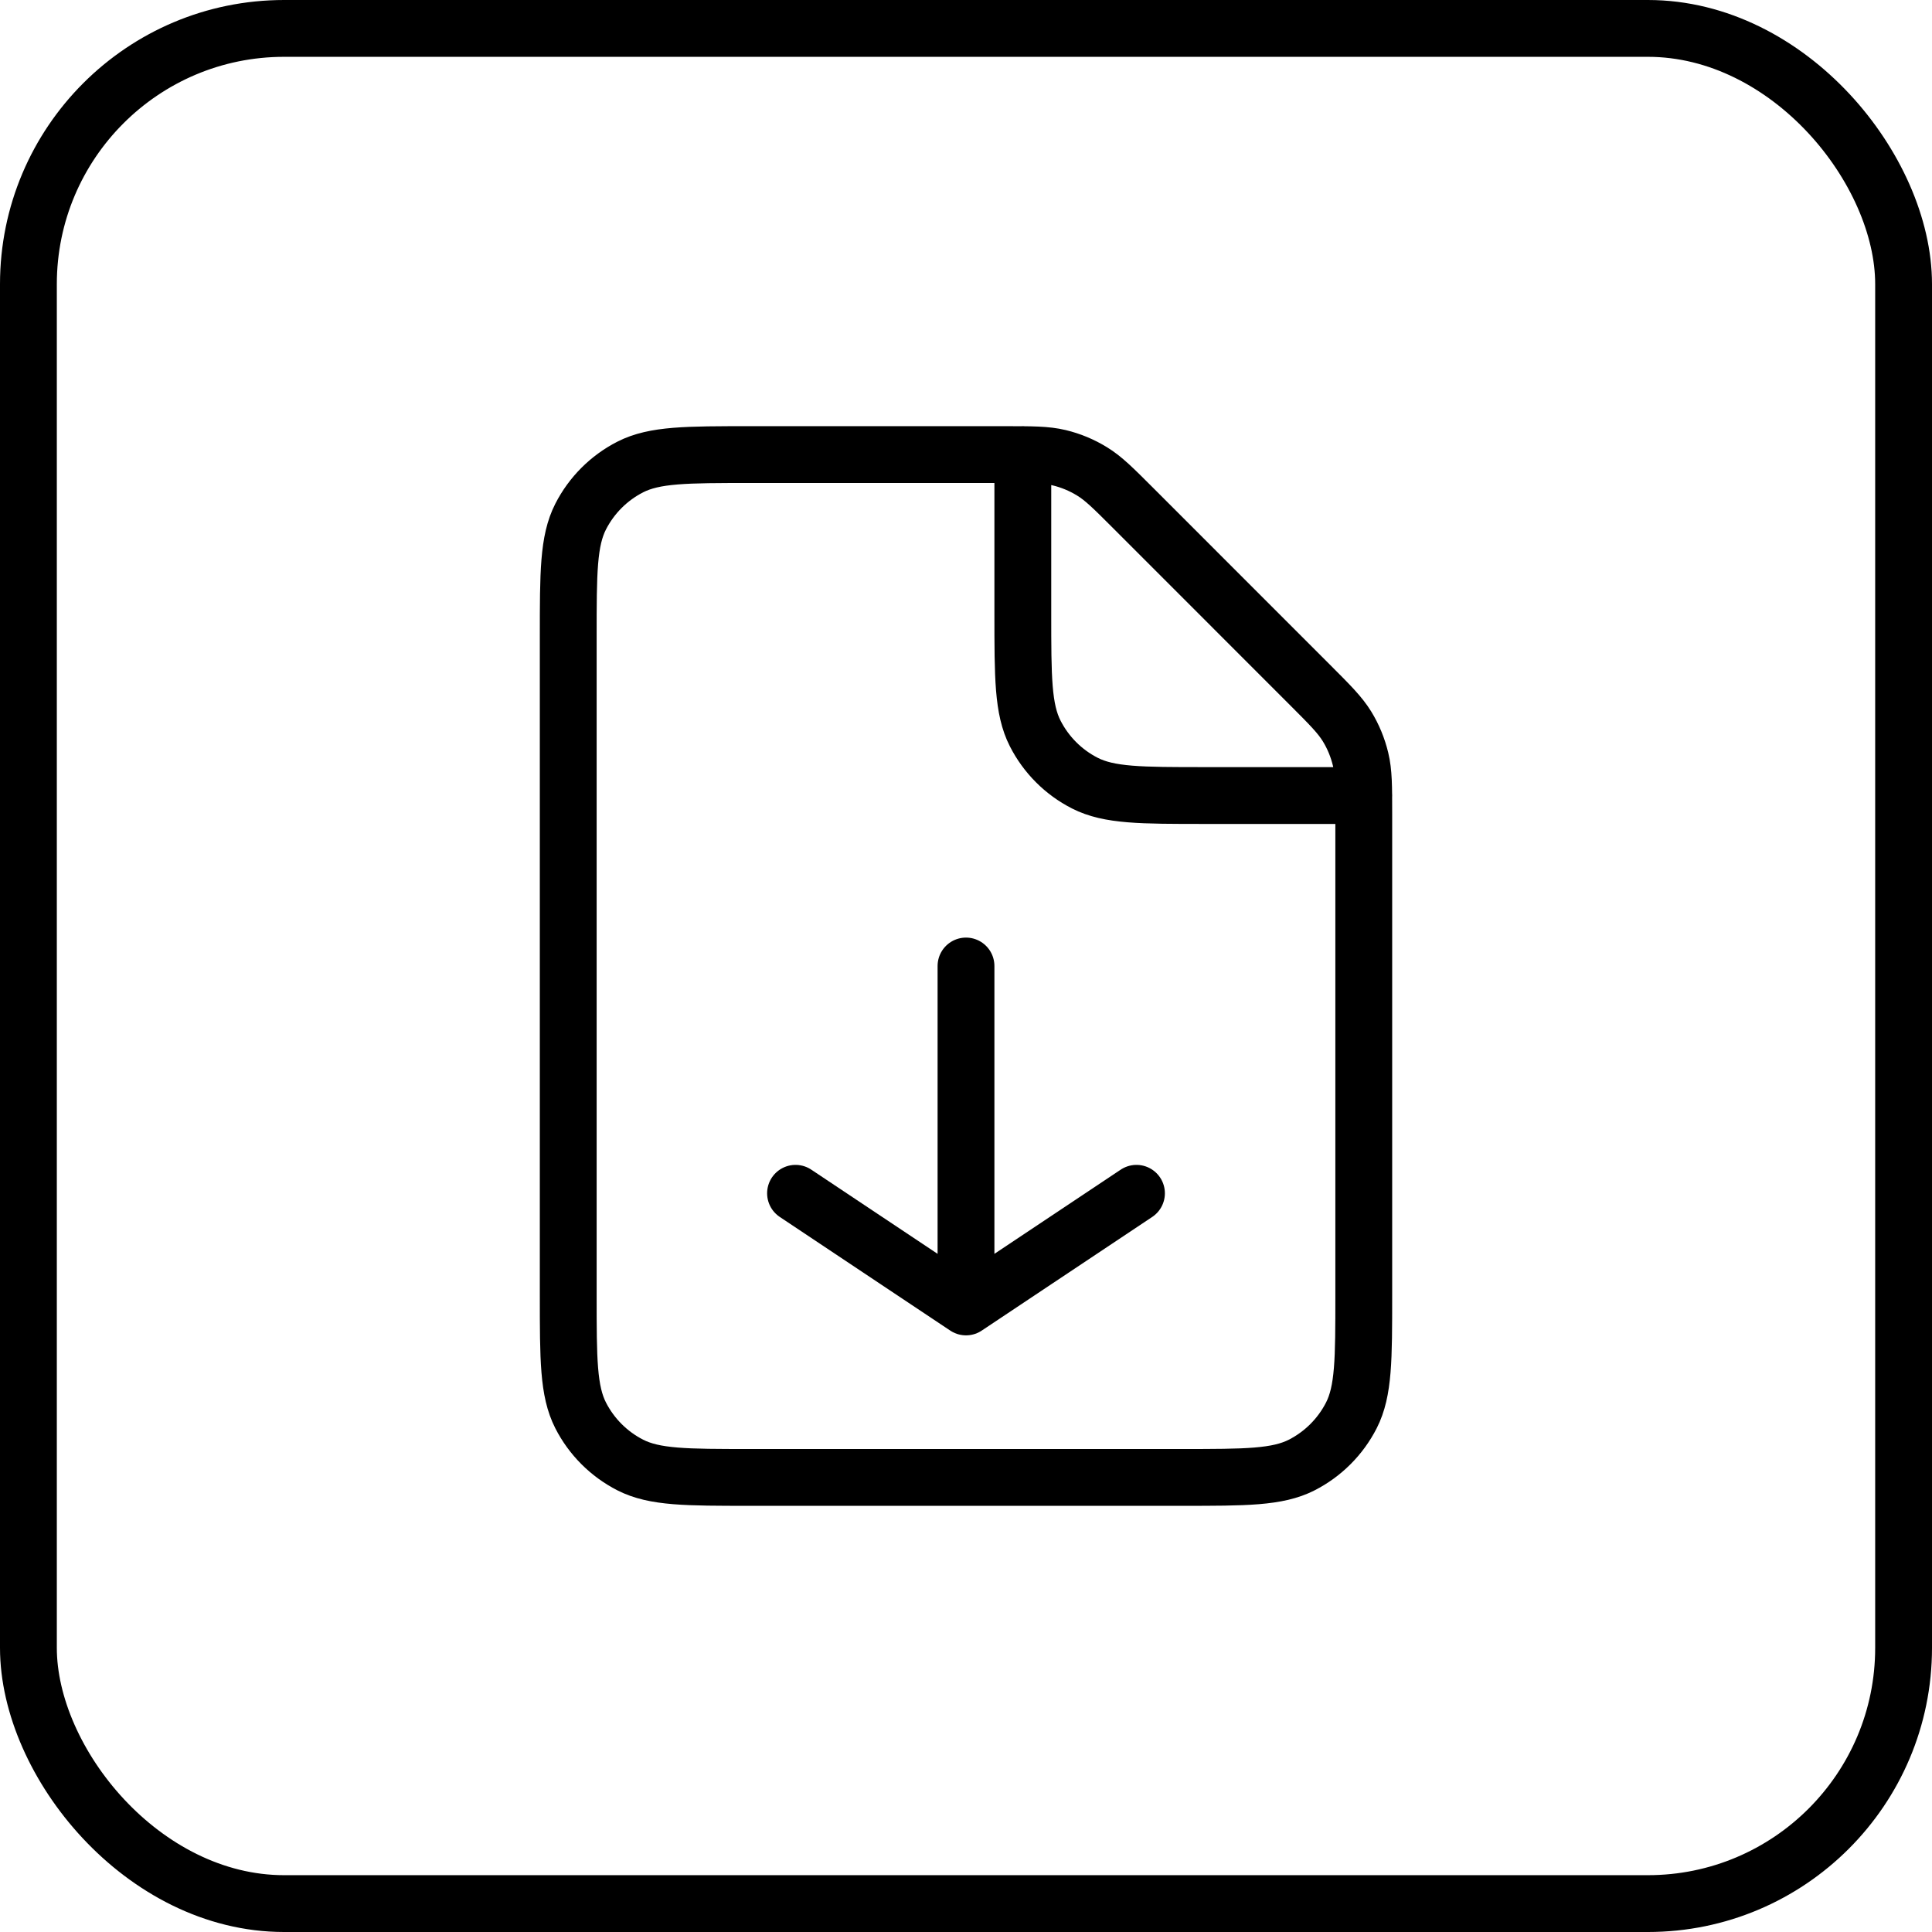 <svg xmlns="http://www.w3.org/2000/svg" width="34" height="34" viewBox="0 0 34 34" fill="none">
  <path d="M17 17L17 23M17 23L20 21M17 23L14 21M24 14H21.2C20.08 14 19.52 14 19.092 13.782C18.715 13.59 18.41 13.284 18.218 12.908C18 12.48 18 11.92 18 10.8V8M24 22.8V14.325C24 13.836 24 13.592 23.944 13.361C23.895 13.157 23.815 12.962 23.705 12.783C23.581 12.582 23.409 12.409 23.063 12.063L19.938 8.937C19.592 8.591 19.419 8.418 19.217 8.295C19.038 8.185 18.843 8.104 18.639 8.055C18.409 8 18.164 8 17.675 8H13.2C12.08 8 11.52 8 11.092 8.218C10.716 8.41 10.41 8.716 10.218 9.092C10 9.52 10 10.08 10 11.2V22.8C10 23.92 10 24.48 10.218 24.908C10.41 25.284 10.716 25.59 11.092 25.782C11.52 26 12.08 26 13.2 26H20.8C21.92 26 22.48 26 22.908 25.782C23.284 25.59 23.59 25.284 23.782 24.908C24 24.48 24 23.92 24 22.8Z" stroke="black" stroke-linecap="round" stroke-linejoin="round"/>
  <rect x="0.5" y="0.5" width="33" height="33" rx="4.5" stroke="black"/>
</svg>